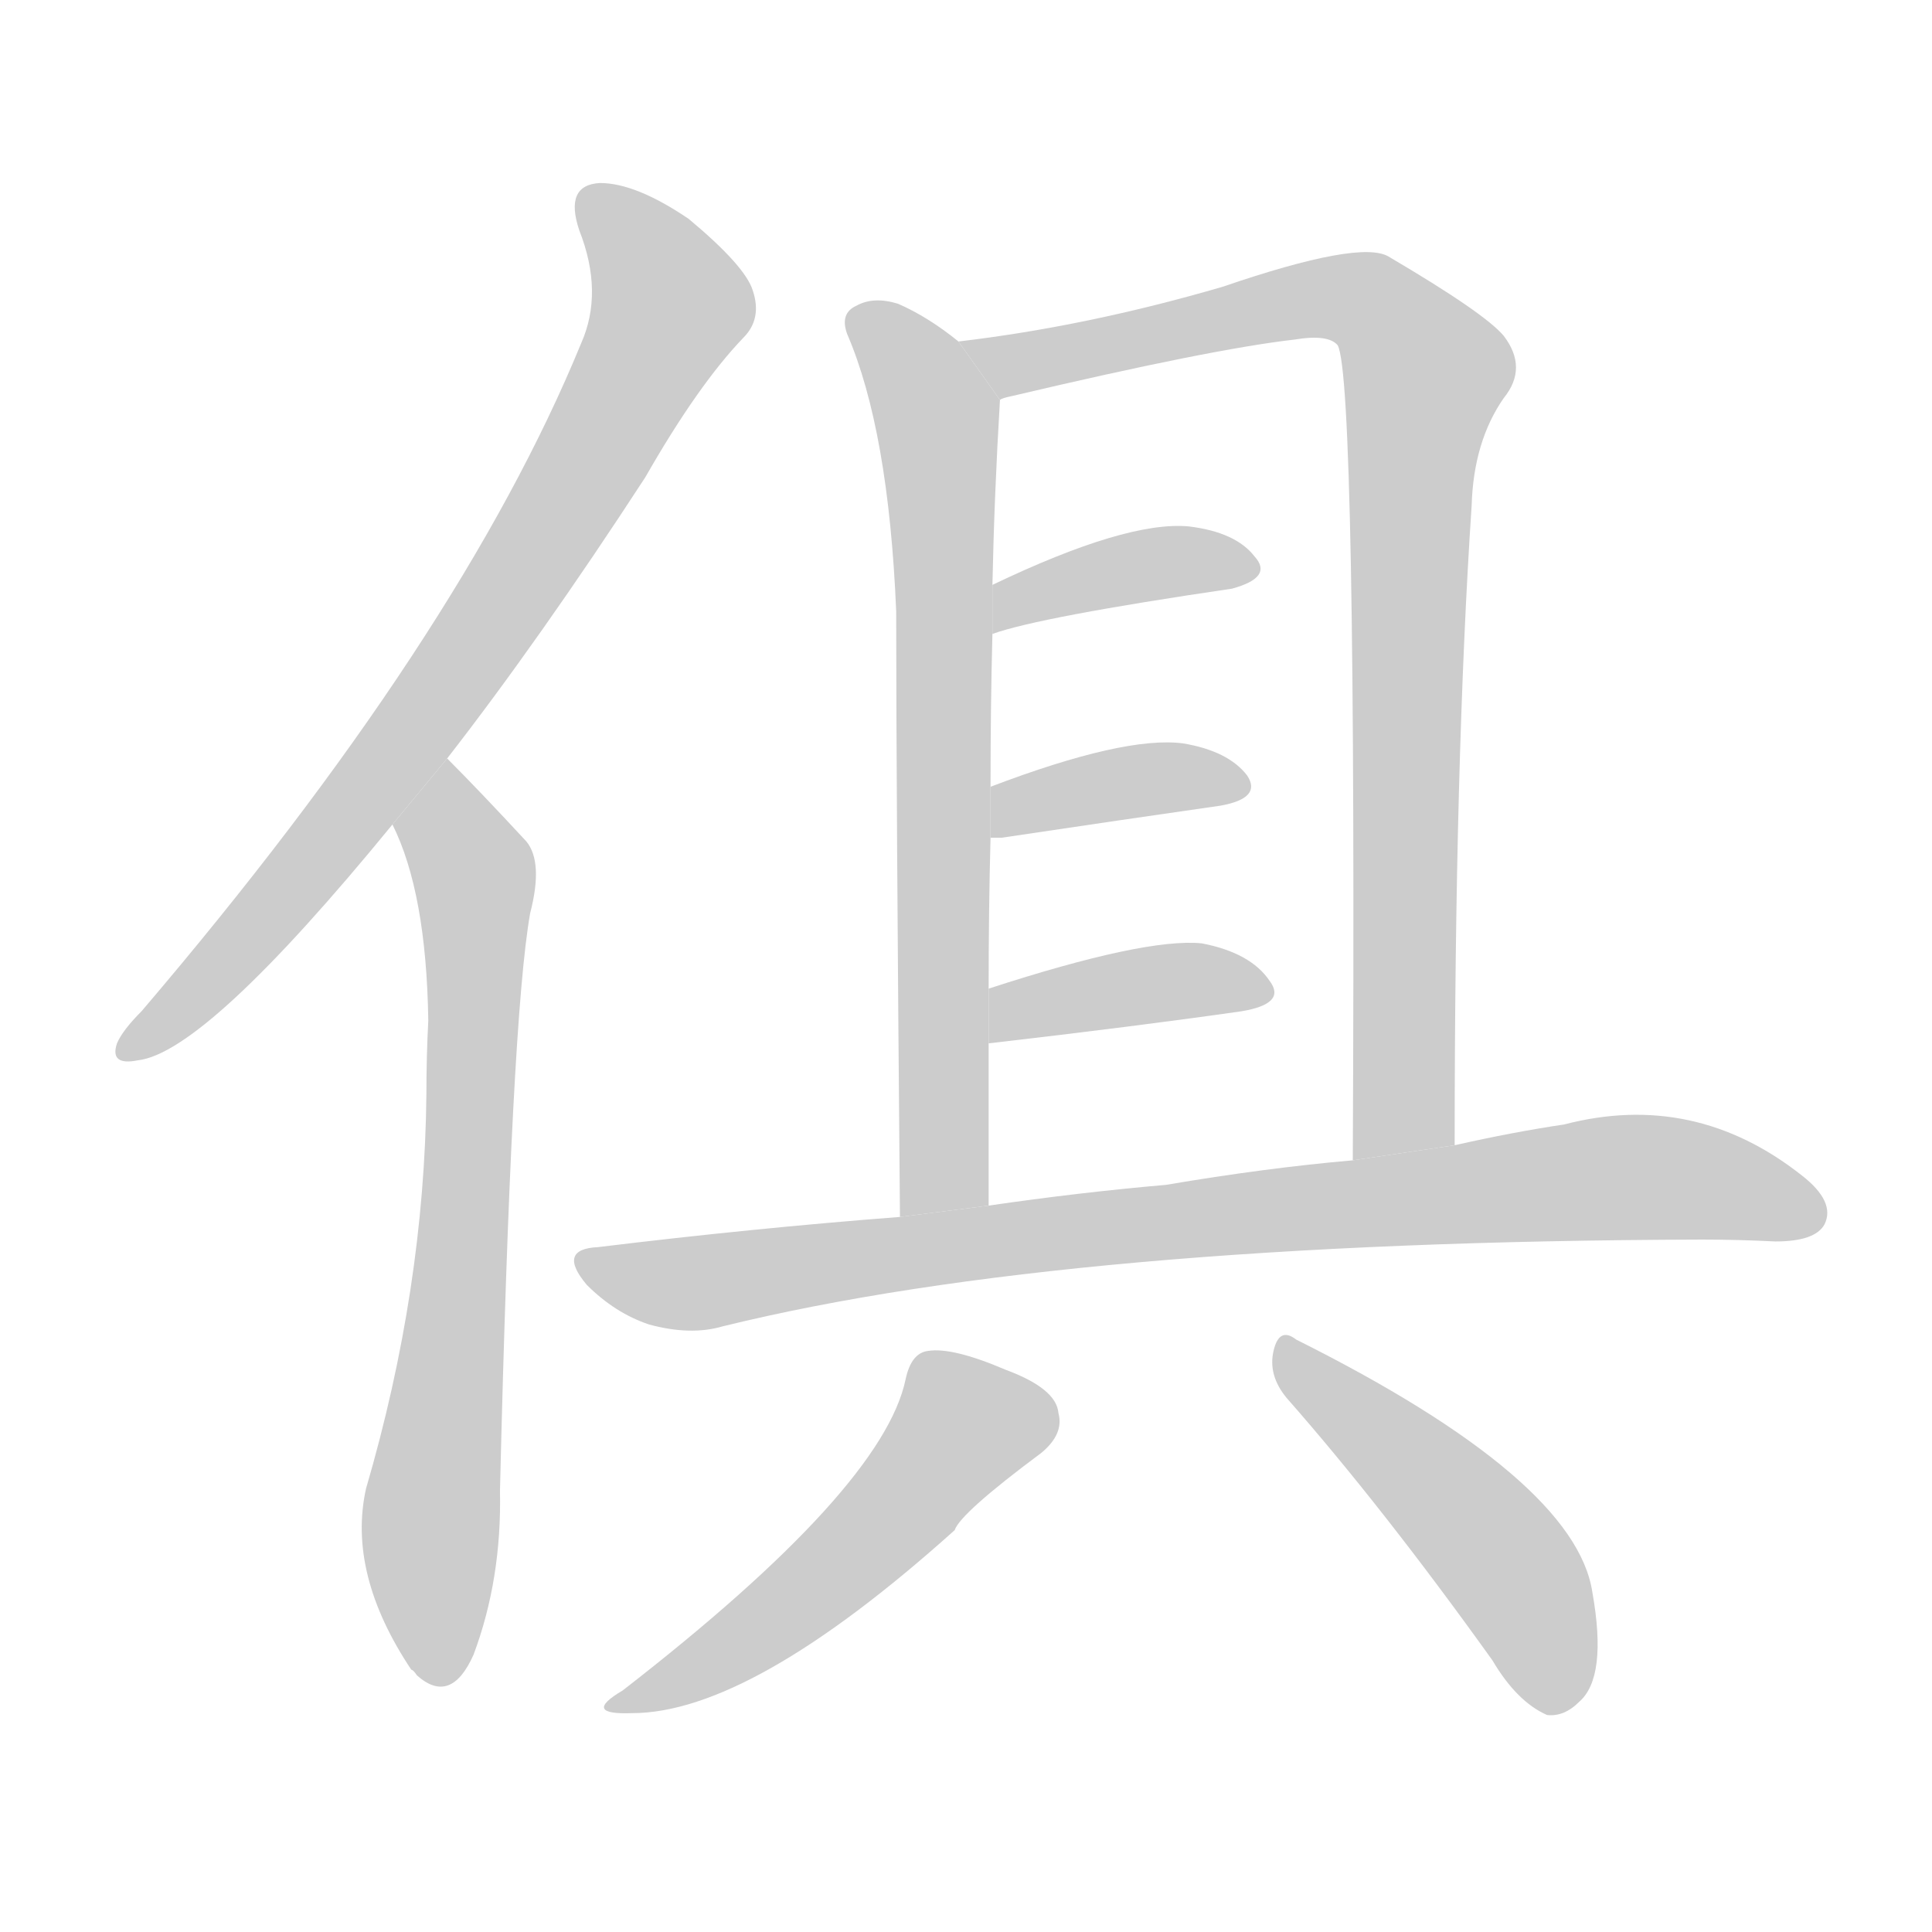 <!--
AnimCJK 2016-2018 Copyright Francois Mizessyn - https://github.com/parsimonhi/animCJK
Derived from:
    MakeMeAHanzi project - https://github.com/skishore/makemeahanzi
    Arphic PL KaitiM GB - https://apps.ubuntu.com/cat/applications/precise/fonts-arphic-gkai00mp/
    Arphic PL UKai - https://apps.ubuntu.com/cat/applications/fonts-arphic-ukai/
You can redistribute and/or modify this file under the terms of the Arphic Public License
as published by Arphic Technology Co., Ltd.
You should have received a copy of this license (the directory "APL") along with this file;
if not, see http://ftp.gnu.org/non-gnu/chinese-fonts-truetype/LICENSE.
-->
<svg id="z20465" class="acjk" version="1.1" viewBox="0 0 1024 1024" xmlns="http://www.w3.org/2000/svg" xmlns:xlink="http://www.w3.org/1999/xlink">
<style>
<![CDATA[
@keyframes z20465k {
	from {
		stroke:#c00;
		stroke-dashoffset:3334;
	}
	75% {
		stroke:#c00;
		stroke-dashoffset:0;
	}
	to {
		stroke:#000;
	}
}
#z20465 path[clip-path] {
	animation:z20465k 1s linear both;
	stroke-dasharray:3334;
	stroke-width:128;
	stroke-linecap:round;
	fill:none;
}
#z20465 path[clip-path="url(#z20465c1)"] {animation-delay:1s;}
#z20465 path[clip-path="url(#z20465c2)"] {animation-delay:2s;}
#z20465 path[clip-path="url(#z20465c3)"] {animation-delay:3s;}
#z20465 path[clip-path="url(#z20465c4)"] {animation-delay:4s;}
#z20465 path[clip-path="url(#z20465c5)"] {animation-delay:5s;}
#z20465 path[clip-path="url(#z20465c6)"] {animation-delay:6s;}
#z20465 path[clip-path="url(#z20465c7)"] {animation-delay:7s;}
#z20465 path[clip-path="url(#z20465c8)"] {animation-delay:8s;}
#z20465 path[clip-path="url(#z20465c9)"] {animation-delay:9s;}
#z20465 path[clip-path="url(#z20465c10)"] {animation-delay:10s;}
#z20465 path {fill:#ccc;}
]]>
</style>
<path id="z20465d1" d="M237 402Q286 339 342 253Q370 204 394 179Q404 169 399 154Q395 141 365 116Q337 97 318 97Q299 98 307 122Q320 155 308 182Q244 338 75 536Q65 546 62 553Q58 565 73 562Q109 558 208 437L237 402 Z"/>
<path id="z20465d2" d="M208 437Q226 473 227 541Q226 560 226 580Q225 683 194 789Q184 834 218 885Q219 885 221 888Q239 904 251 877Q266 837 265 790Q271 540 281 484Q288 457 279 446Q254 419 237 402L208 437 Z"/>
<path id="z20465d3" d="M508 181Q492 168 476 161Q463 157 454 162Q445 166 449 177Q471 228 475 324Q475 417 477 645L524 639Q524 594 524 553L524 524Q524 482 525 444L525 417Q525 374 526 336L526 310Q527 262 530 212L508 181 Z"/>
<path id="z20465d4" d="M771 607Q771 403 780 268Q781 234 797 211Q810 195 797 178Q787 166 736 136Q721 127 648 152Q576 173 508 181L530 212Q531 211 536 210Q642 185 686 180Q704 177 709 183Q719 201 717 615L771 607 Z"/>
<path id="z20465d5" d="M526 336Q551 327 653 312Q675 306 665 295Q655 282 630 279Q597 276 526 310L526 336 Z"/>
<path id="z20465d6" d="M525 444Q526 444 531 444Q598 434 647 427Q669 423 661 411Q651 398 627 394Q596 390 525 417L525 444 Z"/>
<path id="z20465d7" d="M524 553Q602 544 658 536Q682 532 673 520Q663 505 637 500Q607 497 524 524L524 553 Z"/>
<path id="z20465d8" d="M477 645Q399 651 317 661Q295 662 311 681Q326 696 344 702Q366 708 383 703Q566 658 902 657Q921 657 941 658Q962 658 967 649Q973 637 955 623Q898 578 829 596Q802 600 771 607L717 615Q671 619 618 628Q572 632 524 639L477 645 Z"/>
<path id="z20465d9" d="M480 731Q468 789 330 896Q308 909 335 908Q398 908 506 811Q509 802 552 770Q564 760 561 749Q560 736 533 726Q505 714 492 716Q483 717 480 731 Z"/>
<path id="z20465d10" d="M682 741Q733 799 791 880Q804 902 820 909Q829 910 837 902Q852 889 844 844Q835 784 687 710Q678 703 675 716Q672 729 682 741 Z"/>
<defs>
	<clipPath id="z20465c1"><use xlink:href="#z20465d1"/></clipPath>
	<clipPath id="z20465c2"><use xlink:href="#z20465d2"/></clipPath>
	<clipPath id="z20465c3"><use xlink:href="#z20465d3"/></clipPath>
	<clipPath id="z20465c4"><use xlink:href="#z20465d4"/></clipPath>
	<clipPath id="z20465c5"><use xlink:href="#z20465d5"/></clipPath>
	<clipPath id="z20465c6"><use xlink:href="#z20465d6"/></clipPath>
	<clipPath id="z20465c7"><use xlink:href="#z20465d7"/></clipPath>
	<clipPath id="z20465c8"><use xlink:href="#z20465d8"/></clipPath>
	<clipPath id="z20465c9"><use xlink:href="#z20465d9"/></clipPath>
	<clipPath id="z20465c10"><use xlink:href="#z20465d10"/></clipPath>
</defs>
<path pathLength="3333" clip-path="url(#z20465c1)" d="M313 107L350 144L349 180L206 405L68 553"/>
<path pathLength="3333" clip-path="url(#z20465c2)" d="M240 414L251 545L229 889"/>
<path pathLength="3333" clip-path="url(#z20465c3)" d="M455 167L498 235L494 642"/>
<path pathLength="3333" clip-path="url(#z20465c4)" d="M515 182L542 193L706 157L756 195L750 609"/>
<path pathLength="3333" clip-path="url(#z20465c5)" d="M529 327L663 297"/>
<path pathLength="3333" clip-path="url(#z20465c6)" d="M532 436L658 413"/>
<path pathLength="3333" clip-path="url(#z20465c7)" d="M528 545L667 524"/>
<path pathLength="3333" clip-path="url(#z20465c8)" d="M311 669L372 680L862 624L964 640"/>
<path pathLength="3333" clip-path="url(#z20465c9)" d="M557 754L505 755L435 838L331 904"/>
<path pathLength="3333" clip-path="url(#z20465c10)" d="M682 716L800 831L831 901"/>
</svg>